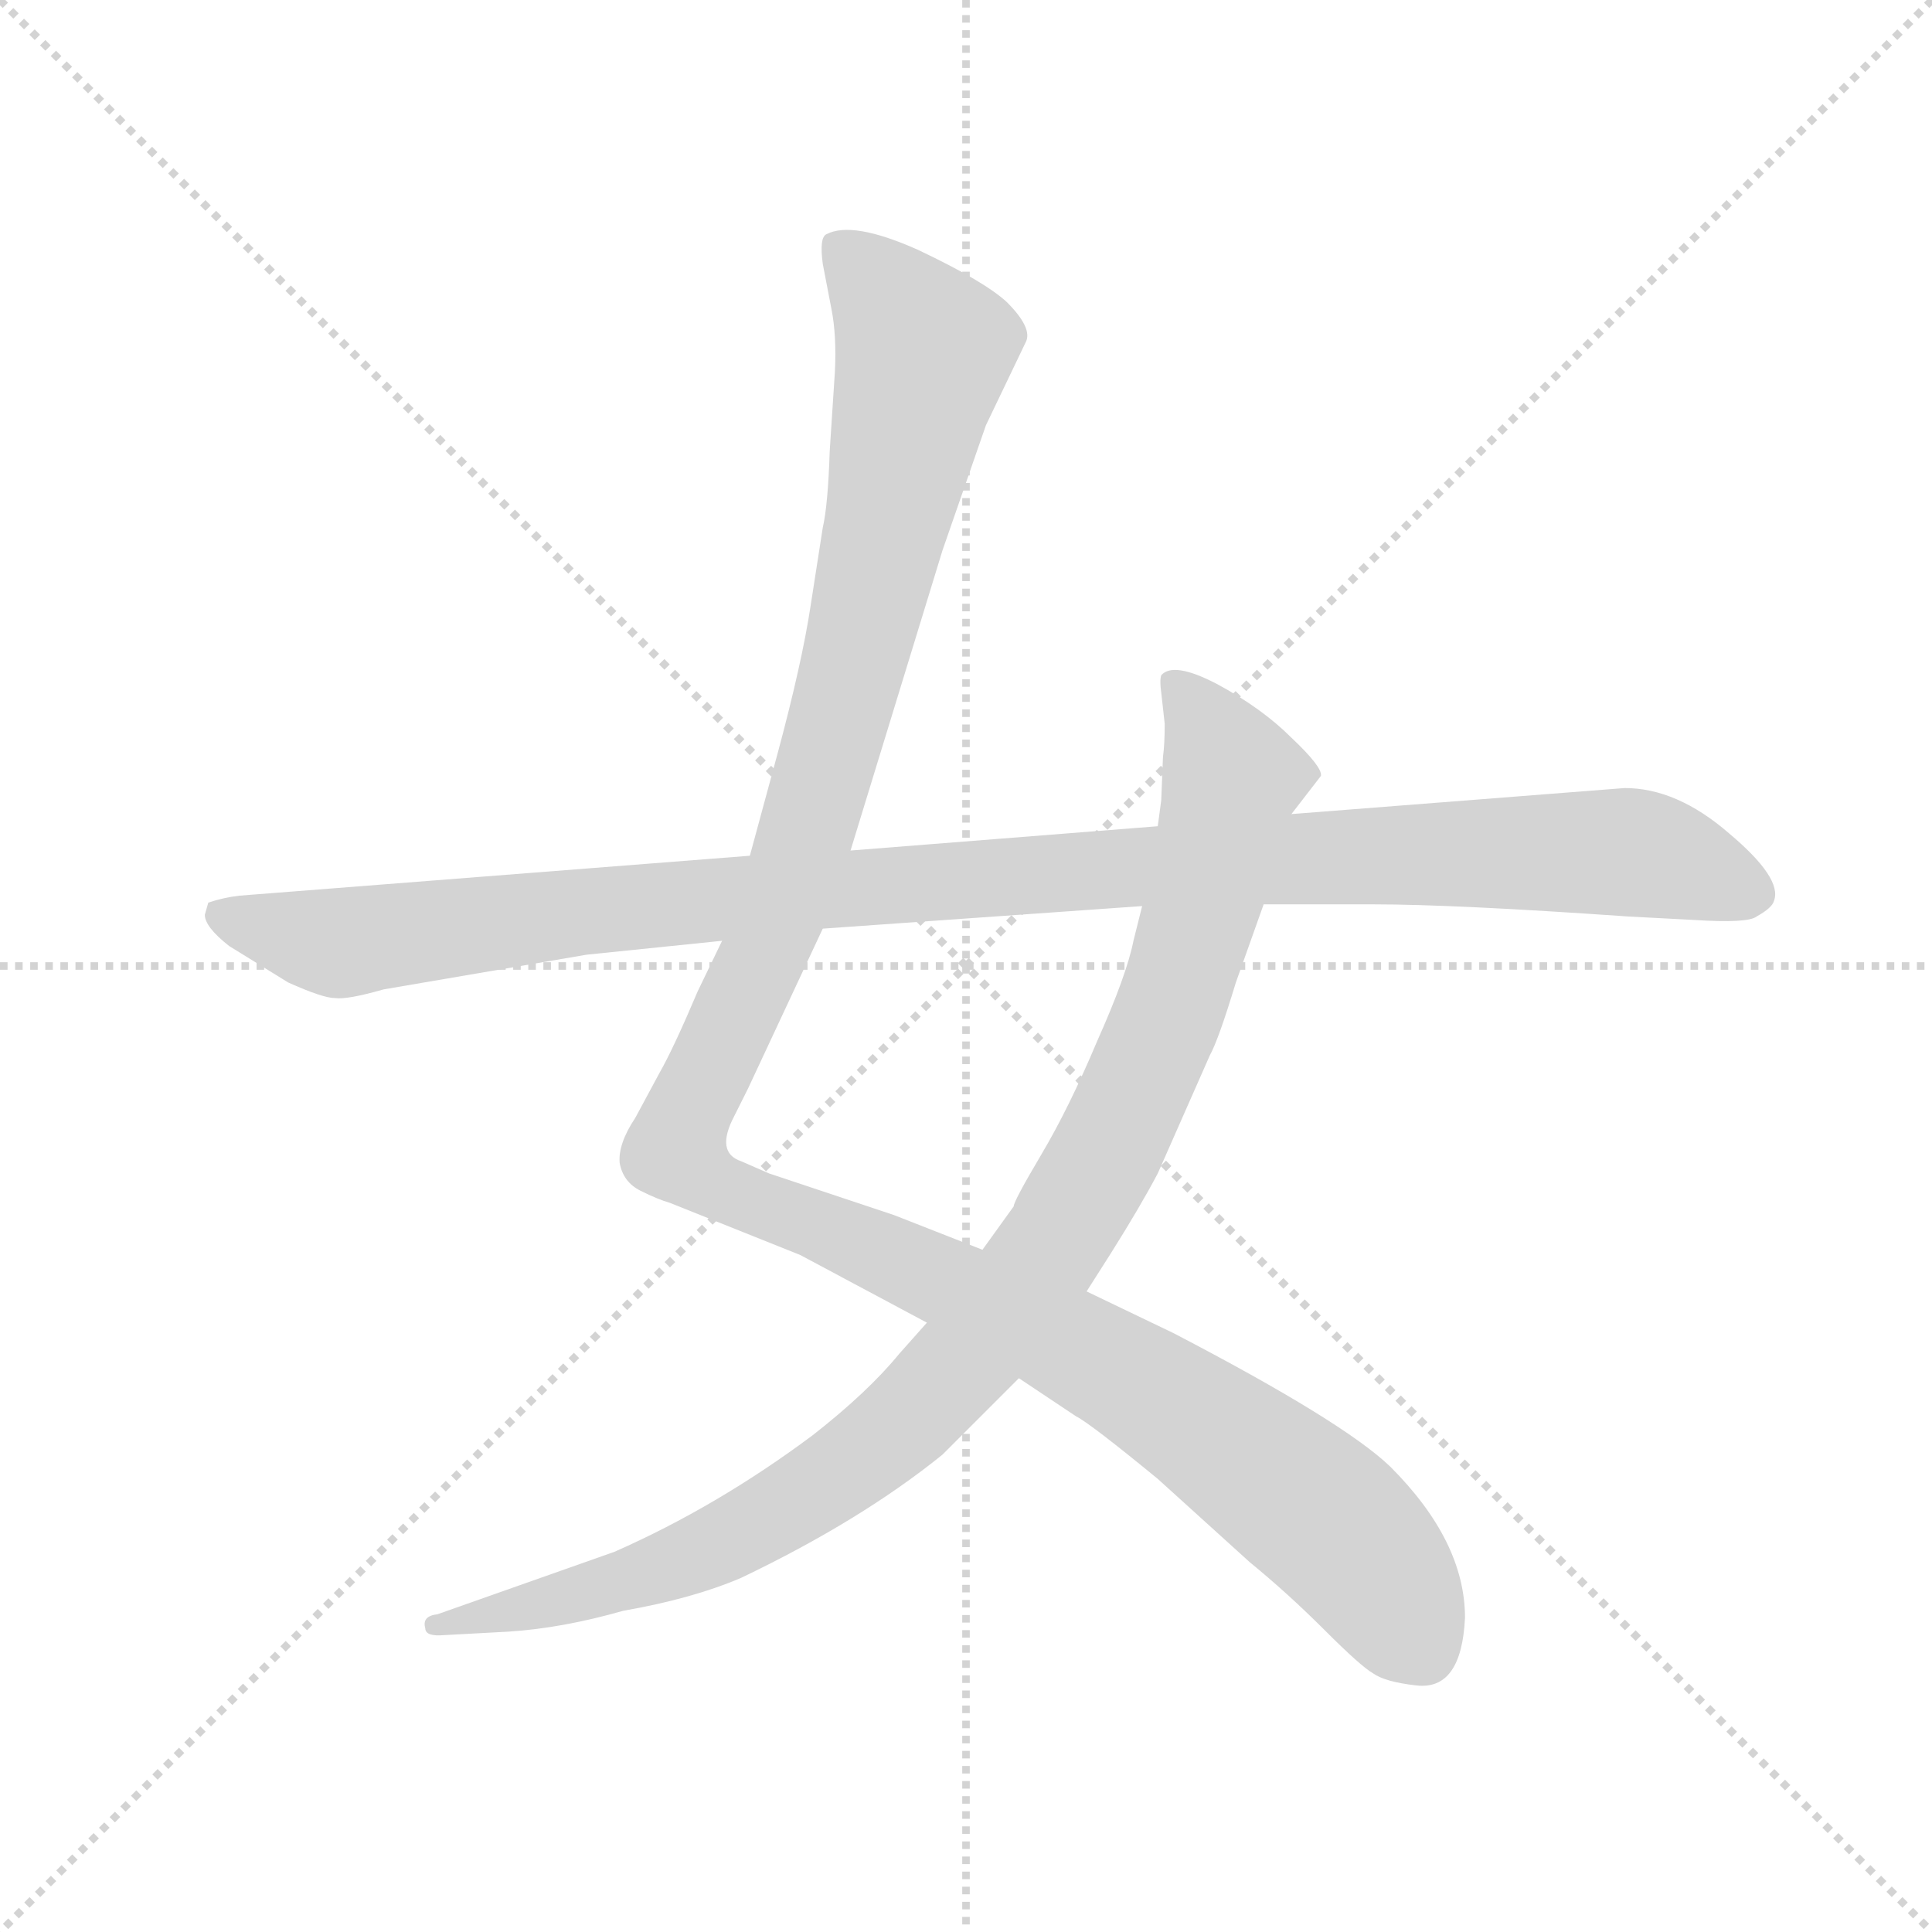 <svg version="1.1" viewBox="0 0 1024 1024" xmlns="http://www.w3.org/2000/svg">
  <g stroke="lightgray" stroke-dasharray="1,1" stroke-width="1" transform="scale(4, 4)">
    <line x1="0" y1="0" x2="256" y2="256"></line>
    <line x1="256" y1="0" x2="0" y2="256"></line>
    <line x1="128" y1="0" x2="128" y2="256"></line>
    <line x1="0" y1="128" x2="256" y2="128"></line>
  </g>
  <g transform="scale(0.92, -0.92) translate(60, -850)">
    <style type="text/css">
      
        @keyframes keyframes0 {
          from {
            stroke: blue;
            stroke-dashoffset: 1345;
            stroke-width: 128;
          }
          81% {
            animation-timing-function: step-end;
            stroke: blue;
            stroke-dashoffset: 0;
            stroke-width: 128;
          }
          to {
            stroke: black;
            stroke-width: 1024;
          }
        }
        #make-me-a-hanzi-animation-0 {
          animation: keyframes0 1.345s both;
          animation-delay: 0s;
          animation-timing-function: linear;
        }
      
        @keyframes keyframes1 {
          from {
            stroke: blue;
            stroke-dashoffset: 1042;
            stroke-width: 128;
          }
          77% {
            animation-timing-function: step-end;
            stroke: blue;
            stroke-dashoffset: 0;
            stroke-width: 128;
          }
          to {
            stroke: black;
            stroke-width: 1024;
          }
        }
        #make-me-a-hanzi-animation-1 {
          animation: keyframes1 1.098s both;
          animation-delay: 1.345s;
          animation-timing-function: linear;
        }
      
        @keyframes keyframes2 {
          from {
            stroke: blue;
            stroke-dashoffset: 1148;
            stroke-width: 128;
          }
          79% {
            animation-timing-function: step-end;
            stroke: blue;
            stroke-dashoffset: 0;
            stroke-width: 128;
          }
          to {
            stroke: black;
            stroke-width: 1024;
          }
        }
        #make-me-a-hanzi-animation-2 {
          animation: keyframes2 1.184s both;
          animation-delay: 2.443s;
          animation-timing-function: linear;
        }
      
    </style>
    
      <path d="M 356 308 L 342 279 Q 328 246 320 232 L 306 206 Q 296 191 297 180 Q 299 169 309 164 Q 319 159 326 157 L 401 127 L 474 88 L 527 56 L 560 34 Q 568 30 607 -2 L 660 -50 Q 682 -68 703 -89 Q 724 -110 731 -114 Q 738 -119 756 -121 Q 782 -124 784 -82 Q 784 -38 741 5 Q 714 31 616 82 L 566 106 L 506 130 L 455 150 L 383 174 L 367 181 Q 352 186 363 207 L 371 223 L 414 315 L 430 360 L 483 533 L 508 605 L 531 653 Q 535 661 520 676 Q 507 688 469 706 Q 431 723 416 715 Q 412 713 414 698 L 419 672 Q 422 657 421 636 L 418 590 Q 417 559 414 546 L 407 501 Q 402 468 388 416 L 372 357 L 356 308 Z" fill="lightgray"></path>
    
      <path d="M 474 88 L 458 70 Q 440 48 408 23 Q 353 -18 294 -44 L 192 -80 Q 183 -81 185 -88 Q 185 -93 196 -92 L 233 -90 Q 264 -88 299 -78 Q 339 -71 367 -59 Q 436 -26 483 12 L 527 56 L 566 106 L 580 128 Q 597 155 607 174 L 637 242 Q 642 251 652 284 L 668 329 L 684 381 L 701 403 Q 702 408 684 425 Q 667 442 641 456 Q 616 469 609 461 Q 608 458 609 451 L 611 433 Q 611 421 610 414 L 609 389 L 607 374 L 598 328 L 593 308 Q 589 288 572 250 Q 556 212 540 185 Q 524 158 524 155 L 506 130 L 474 88 Z" fill="lightgray"></path>
    
      <path d="M 60 330 L 58 323 Q 58 316 72 305 L 106 284 Q 126 275 133 275 Q 140 274 161 280 L 278 300 L 356 308 L 414 315 L 598 328 L 668 329 L 731 329 Q 778 329 878 322 L 916 320 Q 947 318 952 322 Q 961 327 962 331 Q 967 344 936 370 Q 906 396 876 396 L 684 381 L 607 374 L 430 360 L 372 357 L 78 334 Q 69 333 60 330 Z" fill="lightgray"></path>
    
    
      <clipPath id="make-me-a-hanzi-clip-0">
        <path d="M 356 308 L 342 279 Q 328 246 320 232 L 306 206 Q 296 191 297 180 Q 299 169 309 164 Q 319 159 326 157 L 401 127 L 474 88 L 527 56 L 560 34 Q 568 30 607 -2 L 660 -50 Q 682 -68 703 -89 Q 724 -110 731 -114 Q 738 -119 756 -121 Q 782 -124 784 -82 Q 784 -38 741 5 Q 714 31 616 82 L 566 106 L 506 130 L 455 150 L 383 174 L 367 181 Q 352 186 363 207 L 371 223 L 414 315 L 430 360 L 483 533 L 508 605 L 531 653 Q 535 661 520 676 Q 507 688 469 706 Q 431 723 416 715 Q 412 713 414 698 L 419 672 Q 422 657 421 636 L 418 590 Q 417 559 414 546 L 407 501 Q 402 468 388 416 L 372 357 L 356 308 Z"></path>
      </clipPath>
      <path clip-path="url(#make-me-a-hanzi-clip-0)" d="M 423 709 L 472 647 L 402 361 L 338 214 L 331 184 L 364 161 L 490 109 L 609 45 L 713 -33 L 760 -101" fill="none" id="make-me-a-hanzi-animation-0" stroke-dasharray="1217 2434" stroke-linecap="round"></path>
    
      <clipPath id="make-me-a-hanzi-clip-1">
        <path d="M 474 88 L 458 70 Q 440 48 408 23 Q 353 -18 294 -44 L 192 -80 Q 183 -81 185 -88 Q 185 -93 196 -92 L 233 -90 Q 264 -88 299 -78 Q 339 -71 367 -59 Q 436 -26 483 12 L 527 56 L 566 106 L 580 128 Q 597 155 607 174 L 637 242 Q 642 251 652 284 L 668 329 L 684 381 L 701 403 Q 702 408 684 425 Q 667 442 641 456 Q 616 469 609 461 Q 608 458 609 451 L 611 433 Q 611 421 610 414 L 609 389 L 607 374 L 598 328 L 593 308 Q 589 288 572 250 Q 556 212 540 185 Q 524 158 524 155 L 506 130 L 474 88 Z"></path>
      </clipPath>
      <path clip-path="url(#make-me-a-hanzi-clip-1)" d="M 615 456 L 627 445 L 650 402 L 634 333 L 614 268 L 581 193 L 551 139 L 508 81 L 440 13 L 364 -35 L 304 -60 L 192 -87" fill="none" id="make-me-a-hanzi-animation-1" stroke-dasharray="914 1828" stroke-linecap="round"></path>
    
      <clipPath id="make-me-a-hanzi-clip-2">
        <path d="M 60 330 L 58 323 Q 58 316 72 305 L 106 284 Q 126 275 133 275 Q 140 274 161 280 L 278 300 L 356 308 L 414 315 L 598 328 L 668 329 L 731 329 Q 778 329 878 322 L 916 320 Q 947 318 952 322 Q 961 327 962 331 Q 967 344 936 370 Q 906 396 876 396 L 684 381 L 607 374 L 430 360 L 372 357 L 78 334 Q 69 333 60 330 Z"></path>
      </clipPath>
      <path clip-path="url(#make-me-a-hanzi-clip-2)" d="M 66 324 L 125 307 L 145 307 L 366 334 L 797 359 L 892 357 L 949 335" fill="none" id="make-me-a-hanzi-animation-2" stroke-dasharray="1020 2040" stroke-linecap="round"></path>
    
  </g>
</svg>